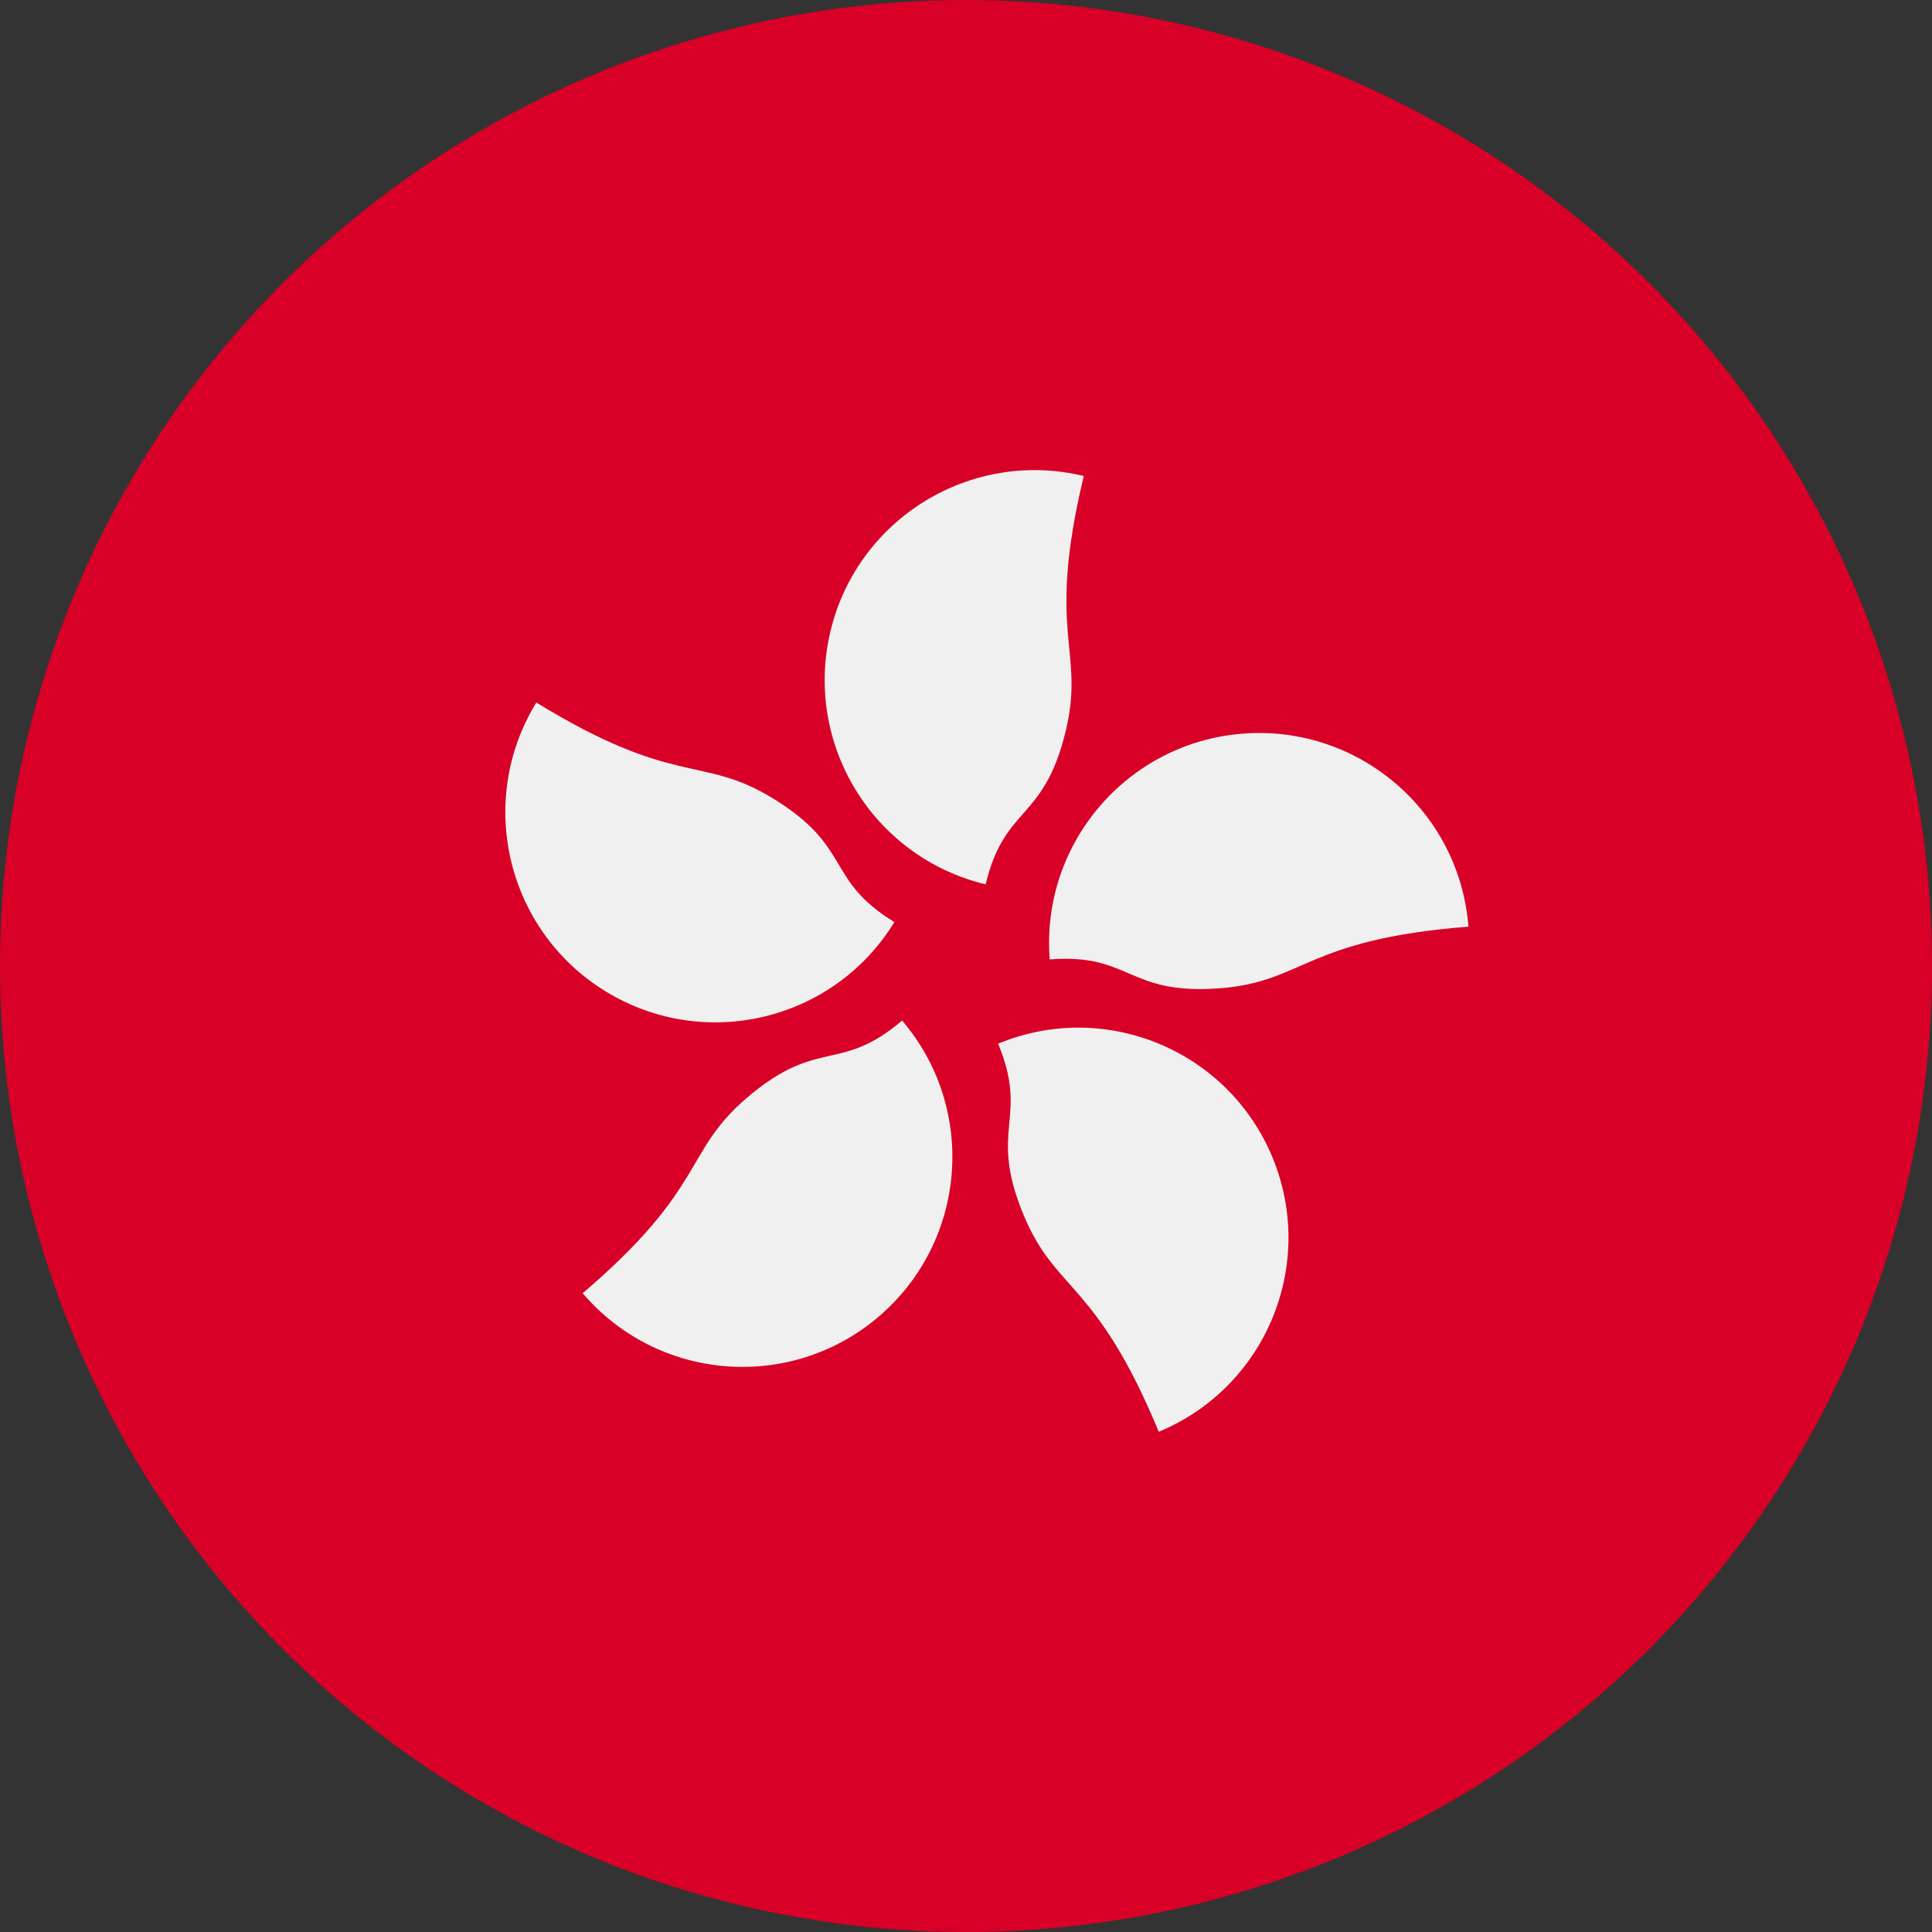 <svg width="30" height="30" viewBox="0 0 30 30" fill="none" xmlns="http://www.w3.org/2000/svg">
<rect x="0" y="0" width="30" height="30" fill="#333333" stroke="none"/>
<circle cx="15" cy="15" r="13" fill="#E22D2D"/>
<g clip-path="url(#clip0_136_1843)">
<path d="M0 15C0 18.978 1.58 22.794 4.393 25.607C7.206 28.42 11.022 30 15 30C18.978 30 22.794 28.42 25.607 25.607C28.42 22.794 30 18.978 30 15C30 11.022 28.42 7.206 25.607 4.393C22.794 1.58 18.978 0 15 0C11.022 0 7.206 1.58 4.393 4.393C1.58 7.206 0 11.022 0 15Z" fill="#D80027"/>
<path d="M16.549 11.348C16.208 12.766 15.602 12.495 15.305 13.732C13.554 13.311 12.476 11.55 12.896 9.799C13.317 8.048 15.078 6.97 16.829 7.391C16.235 9.864 16.854 10.08 16.549 11.348ZM12.005 12.399C13.248 13.161 12.804 13.654 13.888 14.318C12.947 15.854 10.939 16.335 9.404 15.394C7.868 14.452 7.387 12.444 8.328 10.909C10.497 12.239 10.893 11.717 12.005 12.399ZM11.6 17.045C12.71 16.098 13.04 16.673 14.008 15.847C15.177 17.217 15.014 19.275 13.645 20.444C12.275 21.614 10.217 21.451 9.048 20.081C10.982 18.43 10.608 17.891 11.6 17.045ZM15.894 18.865C15.336 17.518 15.985 17.381 15.499 16.206C17.163 15.517 19.07 16.308 19.759 17.972C20.447 19.636 19.657 21.543 17.993 22.232C17.02 19.881 16.393 20.071 15.894 18.865ZM18.952 15.345C17.498 15.459 17.568 14.799 16.3 14.898C16.16 13.103 17.501 11.533 19.296 11.392C21.092 11.252 22.662 12.593 22.802 14.389C20.266 14.587 20.252 15.243 18.952 15.345Z" fill="#F0F0F0"/>
</g>
<defs>
<clipPath id="clip0_136_1843">
<rect width="30" height="30" fill="white"/>
</clipPath>
</defs>
</svg>
